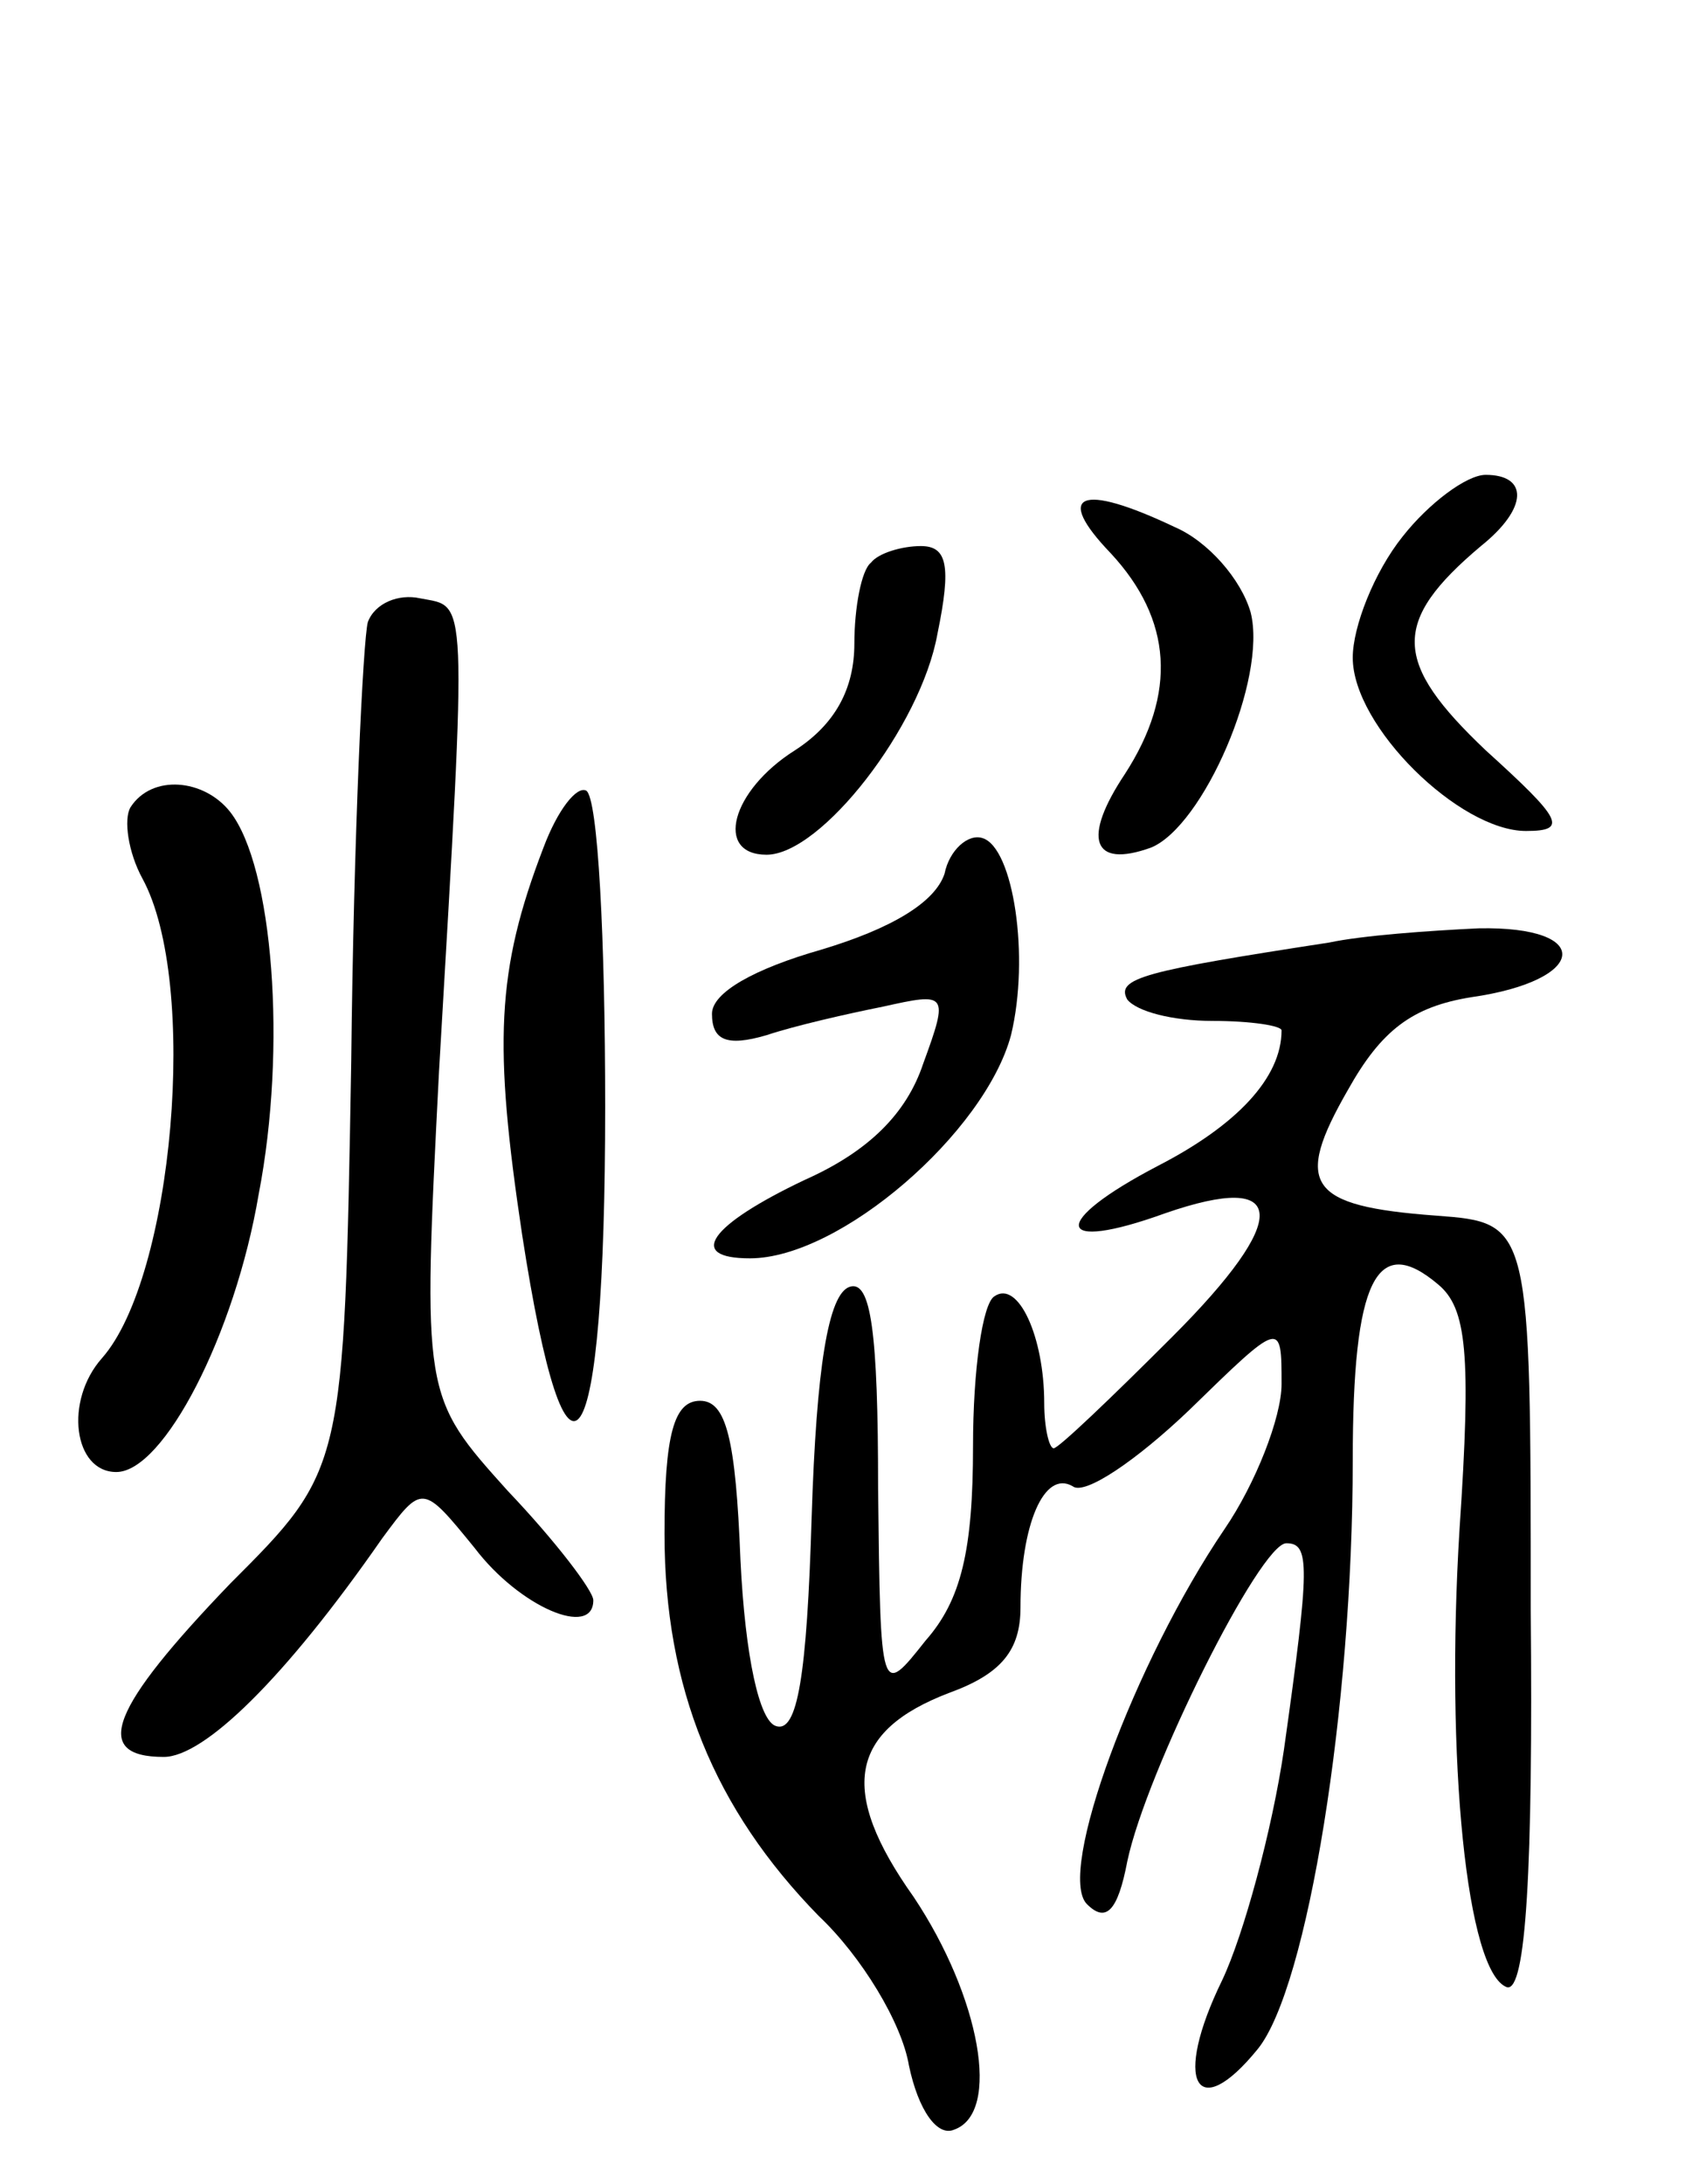 <svg version="1.0" xmlns="http://www.w3.org/2000/svg"
 width="71pt" height="92pt" viewBox="0 0 71 92"
 preserveAspectRatio="xMidYMid meet">
<g transform="translate(0,92) scale(0.1,-0.1)"
fill="#000000" stroke="none">
<path d="M591 694 c-12 -15 -21 -38 -21 -51 0 -29 45 -73 73 -73 18 0 15 5
-17 34 -39 37 -40 54 -2 86 20 16 20 30 2 30 -8 0 -24 -12 -35 -26z"/>
<path d="M468 687 c26 -28 28 -59 6 -93 -18 -27 -14 -40 11 -31 22 9 49 71 42
99 -4 14 -18 30 -32 36 -40 19 -51 14 -27 -11z"/>
<path d="M367 683 c-4 -3 -7 -19 -7 -34 0 -19 -8 -34 -25 -45 -27 -17 -34 -44
-12 -44 23 0 65 54 72 93 6 29 4 37 -7 37 -8 0 -18 -3 -21 -7z"/>
<path d="M155 658 c-2 -7 -6 -90 -7 -185 -3 -172 -3 -172 -51 -220 -50 -52
-59 -73 -28 -73 17 0 51 33 92 92 17 23 17 23 39 -4 19 -25 50 -38 50 -22 0 4
-16 25 -36 46 -36 40 -36 40 -29 177 12 205 12 195 -8 199 -9 2 -19 -2 -22
-10z"/>
<path d="M55 580 c-3 -5 -1 -19 5 -30 24 -44 13 -168 -17 -202 -16 -18 -12
-48 6 -48 20 0 50 58 60 117 12 62 6 138 -12 161 -11 14 -33 16 -42 2z"/>
<path d="M229 563 c-20 -52 -21 -83 -9 -163 19 -123 35 -99 35 54 0 70 -3 130
-8 133 -4 2 -12 -8 -18 -24z"/>
<path d="M398 552 c-4 -12 -22 -23 -52 -32 -28 -8 -46 -18 -46 -27 0 -11 6
-14 23 -9 12 4 34 9 49 12 27 6 28 6 17 -24 -7 -21 -23 -37 -50 -49 -40 -19
-50 -33 -23 -33 38 0 99 53 110 94 8 33 1 79 -12 83 -6 2 -14 -5 -16 -15z"/>
<path d="M560 523 c-78 -12 -90 -15 -85 -24 4 -5 19 -9 36 -9 16 0 29 -2 29
-4 0 -20 -19 -40 -52 -57 -46 -24 -44 -37 3 -20 52 18 53 -2 3 -52 -26 -26
-48 -47 -50 -47 -2 0 -4 9 -4 19 0 28 -11 52 -21 45 -5 -3 -9 -31 -9 -63 0
-44 -5 -65 -20 -82 -19 -24 -19 -24 -20 64 0 66 -3 88 -12 85 -9 -3 -14 -34
-16 -97 -2 -67 -6 -91 -15 -88 -7 2 -13 29 -15 70 -2 51 -6 67 -17 67 -11 0
-15 -14 -15 -56 0 -65 21 -116 65 -161 18 -17 35 -45 38 -63 4 -19 12 -30 19
-27 20 7 11 56 -17 98 -32 45 -27 70 15 86 22 8 30 18 30 36 0 35 10 58 22 51
5 -4 27 11 49 32 39 38 39 38 39 11 0 -14 -11 -42 -24 -61 -38 -56 -71 -145
-58 -158 8 -8 13 -3 17 18 8 38 56 134 67 134 10 0 10 -9 -1 -87 -5 -34 -17
-78 -26 -97 -21 -43 -11 -61 15 -29 21 26 40 144 40 248 0 76 10 96 36 74 12
-10 14 -29 9 -103 -6 -97 3 -187 20 -193 8 -2 11 50 10 159 0 163 0 163 -40
166 -54 4 -60 13 -37 53 14 25 27 35 52 39 49 7 52 30 3 29 -21 -1 -49 -3 -63
-6z"/>
</g>
</svg>
